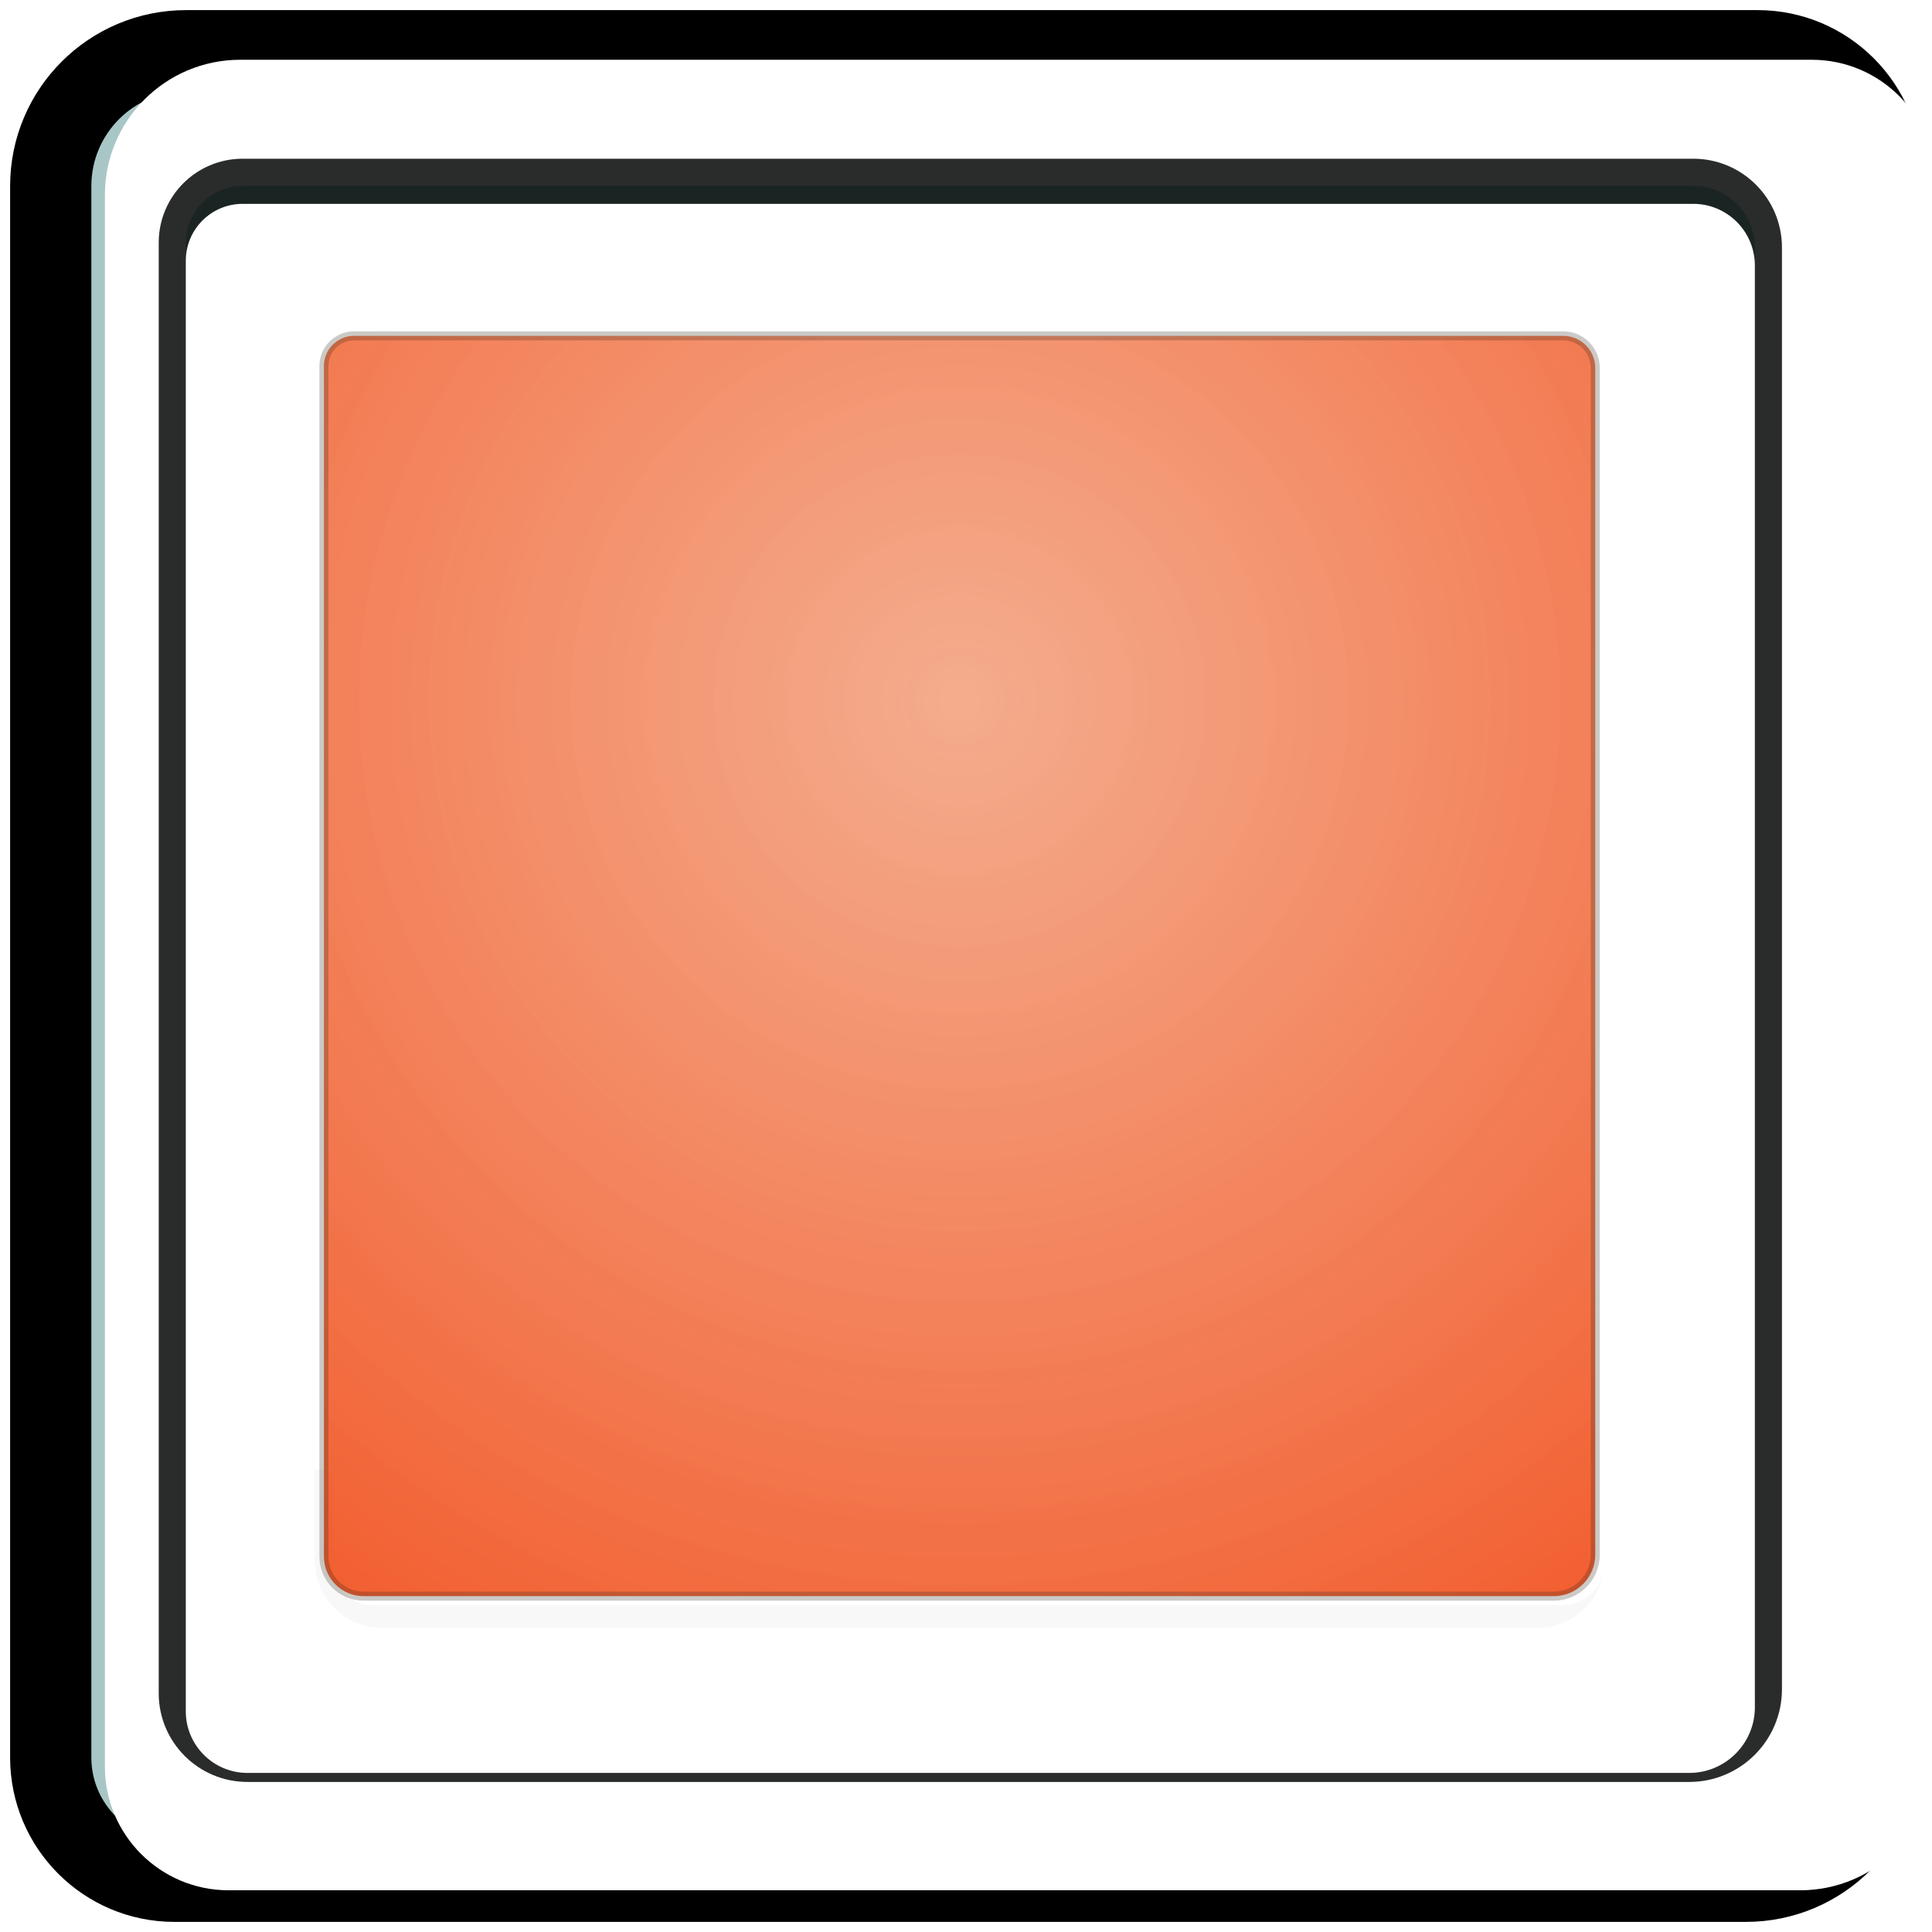 <?xml version="1.0" encoding="UTF-8" standalone="no"?>
<!DOCTYPE svg PUBLIC "-//W3C//DTD SVG 1.1//EN" "http://www.w3.org/Graphics/SVG/1.1/DTD/svg11.dtd">
<svg version="1.1" xmlns="http://www.w3.org/2000/svg" xmlns:xlink="http://www.w3.org/1999/xlink" preserveAspectRatio="xMidYMid meet" viewBox="0 0 214 214" width="214" height="214"><defs><path d="M194.68 5.62C202.24 5.62 208.38 11.76 208.38 19.32C208.38 57.13 208.38 155.84 208.38 193.39C208.38 201.67 201.67 208.38 193.39 208.38C155.84 208.38 57.13 208.38 19.32 208.38C11.76 208.38 5.62 202.24 5.62 194.68C5.62 156.87 5.62 58.16 5.62 20.61C5.62 12.33 12.33 5.62 20.61 5.62C58.16 5.62 156.87 5.62 194.68 5.62Z" id="c8cJJD8Gx"></path><path d="M187.56 20.58C191.32 20.58 194.38 23.64 194.38 27.41C194.38 60.8 194.38 153.8 194.38 187.11C194.38 191.12 191.12 194.38 187.11 194.38C153.8 194.38 60.8 194.38 27.41 194.38C23.64 194.38 20.58 191.32 20.58 187.56C20.58 154.16 20.58 60.38 20.58 26.88C20.58 23.4 23.4 20.58 26.88 20.58C60.38 20.58 154.16 20.58 187.56 20.58Z" id="a6GxV9wqUk"></path><path d="M177.1 33.32C180.38 33.32 183.04 35.98 183.04 39.25C183.04 68.29 183.04 149.15 183.04 178.1C183.04 181.6 180.2 184.43 176.71 184.43C147.75 184.43 66.9 184.43 37.86 184.43C34.58 184.43 31.93 181.77 31.93 178.49C31.93 149.46 31.93 67.92 31.93 38.79C31.93 35.77 34.38 33.32 37.4 33.32C66.53 33.32 148.07 33.32 177.1 33.32Z" id="b3mI8qacAl"></path><clipPath id="clipd6MuuqwVNz"><use xlink:href="#b3mI8qacAl" opacity="1"></use></clipPath><path d="M91.62 41.95C91.62 41.95 110.53 41.95 110.53 41.95C123.06 41.95 156.84 41.95 170.79 41.95C172.13 41.95 173.22 43.04 173.22 44.38C173.22 70.66 173.22 146.71 173.22 172.9C173.22 174.5 171.92 175.8 170.32 175.8C157.52 175.8 139.76 175.8 106.29 175.8C72.83 175.8 55.07 175.8 42.26 175.8C40.67 175.8 39.37 174.5 39.37 172.9C39.37 146.71 39.37 70.29 39.37 43.91C39.37 42.83 40.25 41.95 41.33 41.95C53.28 41.95 81.17 41.95 91.62 41.95Z" id="dpO2mTNjA"></path><linearGradient id="gradientenoUPbFcc" gradientUnits="userSpaceOnUse" x1="47.86" y1="54.58" x2="140.68" y2="141.34"><stop style="stop-color: #51a098;stop-opacity: 0.66" offset="0%"></stop><stop style="stop-color: #9ececa;stop-opacity: 1" offset="100%"></stop></linearGradient><path d="M173.15 37.2C175.11 37.2 176.7 38.8 176.7 40.76C176.7 67.97 176.7 145.2 176.7 172.2C176.7 174.74 174.65 176.8 172.11 176.8C144.87 176.8 67.56 176.8 40.27 176.8C37.85 176.8 35.88 174.83 35.88 172.41C35.88 145.37 35.88 67.79 35.88 40.54C35.88 38.7 37.38 37.2 39.22 37.2C66.72 37.2 145.69 37.2 173.15 37.2Z" id="b5S6ULxINz"></path><radialGradient id="gradientb2E1S4EAq3" gradientUnits="userSpaceOnUse" cx="106.29" cy="77.57" dx="106.29" dy="217.17" r="139.59"><stop style="stop-color: #f19871;stop-opacity: 0.8" offset="0%"></stop><stop style="stop-color: #f03800;stop-opacity: 0.87" offset="100%"></stop></radialGradient></defs><g><g><g><g><filter id="shadow5471347" x="-24.38" y="-24.38" width="264.75" height="264.75" filterUnits="userSpaceOnUse" primitiveUnits="userSpaceOnUse"><feFlood></feFlood><feComposite in2="SourceAlpha" operator="in"></feComposite><feGaussianBlur stdDeviation="2.83"></feGaussianBlur><feOffset dx="2" dy="2" result="afterOffset"></feOffset><feFlood flood-color="#000000" flood-opacity="0.14"></feFlood><feComposite in2="afterOffset" operator="in"></feComposite><feMorphology operator="dilate" radius="7"></feMorphology><feComposite in2="SourceAlpha" operator="out"></feComposite></filter><path d="M194.68 5.62C202.24 5.62 208.38 11.76 208.38 19.32C208.38 57.13 208.38 155.84 208.38 193.39C208.38 201.67 201.67 208.38 193.39 208.38C155.84 208.38 57.13 208.38 19.32 208.38C11.76 208.38 5.62 202.24 5.62 194.68C5.62 156.87 5.62 58.16 5.62 20.61C5.62 12.33 12.33 5.62 20.61 5.62C58.16 5.62 156.87 5.62 194.68 5.62Z" id="a1kkHn0qCG" fill="white" fill-opacity="1" filter="url(#shadow5471347)"></path></g><use xlink:href="#c8cJJD8Gx" opacity="1" fill="#327878" fill-opacity="0.42"></use><g><use xlink:href="#c8cJJD8Gx" opacity="1" fill-opacity="0" stroke="#000000" stroke-width="9" stroke-opacity="1"></use></g><g><filter id="shadow3215243" x="-59.38" y="-59.38" width="338.75" height="333.75" filterUnits="userSpaceOnUse" primitiveUnits="userSpaceOnUse"><feFlood></feFlood><feComposite in2="SourceAlpha" operator="out"></feComposite><feGaussianBlur stdDeviation="4.9"></feGaussianBlur><feOffset dx="6" dy="1" result="afterOffset"></feOffset><feFlood flood-color="#95cec8" flood-opacity="0.8"></feFlood><feComposite in2="afterOffset" operator="in"></feComposite><feMorphology operator="dilate" radius="6"></feMorphology><feComposite in2="SourceAlpha" operator="in"></feComposite></filter><path d="M194.68 5.62C202.24 5.62 208.38 11.76 208.38 19.32C208.38 57.13 208.38 155.84 208.38 193.39C208.38 201.67 201.67 208.38 193.39 208.38C155.84 208.38 57.13 208.38 19.32 208.38C11.76 208.38 5.62 202.24 5.62 194.68C5.62 156.87 5.62 58.16 5.62 20.61C5.62 12.33 12.33 5.62 20.61 5.62C58.16 5.62 156.87 5.62 194.68 5.62Z" id="b6zpsHqNay" fill="white" fill-opacity="1" filter="url(#shadow3215243)"></path></g></g><g><g><filter id="shadow5581376" x="-20.42" y="-20.42" width="255.8" height="255.8" filterUnits="userSpaceOnUse" primitiveUnits="userSpaceOnUse"><feFlood></feFlood><feComposite in2="SourceAlpha" operator="in"></feComposite><feGaussianBlur stdDeviation="4.12"></feGaussianBlur><feOffset dx="0" dy="0" result="afterOffset"></feOffset><feFlood flood-color="#000000" flood-opacity="1"></feFlood><feComposite in2="afterOffset" operator="in"></feComposite><feMorphology operator="dilate" radius="2"></feMorphology><feComposite in2="SourceAlpha" operator="out"></feComposite></filter><path d="M187.56 20.58C191.32 20.58 194.38 23.64 194.38 27.41C194.38 60.8 194.38 153.8 194.38 187.11C194.38 191.12 191.12 194.38 187.11 194.38C153.8 194.38 60.8 194.38 27.41 194.38C23.64 194.38 20.58 191.32 20.58 187.56C20.58 154.16 20.58 60.38 20.58 26.88C20.58 23.4 23.4 20.58 26.88 20.58C60.38 20.58 154.16 20.58 187.56 20.58Z" id="aswemZiok" fill="white" fill-opacity="1" filter="url(#shadow5581376)"></path></g><use xlink:href="#a6GxV9wqUk" opacity="1" fill="#66b0a1" fill-opacity="0.78"></use><g><use xlink:href="#a6GxV9wqUk" opacity="1" fill-opacity="0" stroke="#0b0d0d" stroke-width="6" stroke-opacity="0.87"></use></g><g><filter id="shadow2123598" x="-24.42" y="-24.42" width="263.8" height="265.8" filterUnits="userSpaceOnUse" primitiveUnits="userSpaceOnUse"><feFlood></feFlood><feComposite in2="SourceAlpha" operator="out"></feComposite><feGaussianBlur stdDeviation="4.24"></feGaussianBlur><feOffset dx="0" dy="2" result="afterOffset"></feOffset><feFlood flood-color="#2b2727" flood-opacity="0.36"></feFlood><feComposite in2="afterOffset" operator="in"></feComposite><feMorphology operator="dilate" radius="2"></feMorphology><feComposite in2="SourceAlpha" operator="in"></feComposite></filter><path d="M187.56 20.58C191.32 20.58 194.38 23.64 194.38 27.41C194.38 60.8 194.38 153.8 194.38 187.11C194.38 191.12 191.12 194.38 187.11 194.38C153.8 194.38 60.8 194.38 27.41 194.38C23.64 194.38 20.58 191.32 20.58 187.56C20.58 154.16 20.58 60.38 20.58 26.88C20.58 23.4 23.4 20.58 26.88 20.58C60.38 20.58 154.16 20.58 187.56 20.58Z" id="dlLt8vt20" fill="white" fill-opacity="1" filter="url(#shadow2123598)"></path></g></g><g><g><filter id="shadow7634436" x="-65.07" y="-63.68" width="345.11" height="345.11" filterUnits="userSpaceOnUse" primitiveUnits="userSpaceOnUse"><feFlood></feFlood><feComposite in2="SourceAlpha" operator="in"></feComposite><feGaussianBlur stdDeviation="6.71"></feGaussianBlur><feOffset dx="0" dy="0" result="afterOffset"></feOffset><feFlood flood-color="#1e302e" flood-opacity="0.58"></feFlood><feComposite in2="afterOffset" operator="in"></feComposite><feMorphology operator="dilate" radius="2"></feMorphology><feComposite in2="SourceAlpha" operator="out"></feComposite></filter><path d="M177.1 33.32C180.38 33.32 183.04 35.98 183.04 39.25C183.04 68.29 183.04 149.15 183.04 178.1C183.04 181.6 180.2 184.43 176.71 184.43C147.75 184.43 66.9 184.43 37.86 184.43C34.58 184.43 31.93 181.77 31.93 178.49C31.93 149.46 31.93 67.92 31.93 38.79C31.93 35.77 34.38 33.32 37.4 33.32C66.53 33.32 148.07 33.32 177.1 33.32Z" id="g4p5q7fnd" fill="white" fill-opacity="1" filter="url(#shadow7634436)"></path></g><use xlink:href="#b3mI8qacAl" opacity="1" fill="#e9f8f8" fill-opacity="0.93"></use><g clip-path="url(#clipd6MuuqwVNz)"><use xlink:href="#b3mI8qacAl" opacity="1" fill-opacity="0" stroke="#ffffff" stroke-width="2" stroke-opacity="1"></use></g><g><filter id="shadow10151398" x="-89.07" y="-87.68" width="393.11" height="393.11" filterUnits="userSpaceOnUse" primitiveUnits="userSpaceOnUse"><feFlood></feFlood><feComposite in2="SourceAlpha" operator="out"></feComposite><feGaussianBlur stdDeviation="7.07"></feGaussianBlur><feOffset dx="0" dy="0" result="afterOffset"></feOffset><feFlood flood-color="#000000" flood-opacity="0.14"></feFlood><feComposite in2="afterOffset" operator="in"></feComposite><feMorphology operator="dilate" radius="16"></feMorphology><feComposite in2="SourceAlpha" operator="in"></feComposite></filter><path d="M177.1 33.32C180.38 33.32 183.04 35.98 183.04 39.25C183.04 68.29 183.04 149.15 183.04 178.1C183.04 181.6 180.2 184.43 176.71 184.43C147.75 184.43 66.9 184.43 37.86 184.43C34.58 184.43 31.93 181.77 31.93 178.49C31.93 149.46 31.93 67.92 31.93 38.79C31.93 35.77 34.38 33.32 37.4 33.32C66.53 33.32 148.07 33.32 177.1 33.32Z" id="f7aJZXYoos" fill="white" fill-opacity="1" filter="url(#shadow10151398)"></path></g></g><g><g><filter id="shadow9793836" x="-54.63" y="-52.05" width="330.85" height="329.85" filterUnits="userSpaceOnUse" primitiveUnits="userSpaceOnUse"><feFlood></feFlood><feComposite in2="SourceAlpha" operator="in"></feComposite><feGaussianBlur stdDeviation="6.16"></feGaussianBlur><feOffset dx="9" dy="8" result="afterOffset"></feOffset><feFlood flood-color="#000000" flood-opacity="0.48"></feFlood><feComposite in2="afterOffset" operator="in"></feComposite><feMorphology operator="dilate" radius="4"></feMorphology><feComposite in2="SourceAlpha" operator="out"></feComposite></filter><path d="M91.62 41.95C91.62 41.95 110.53 41.95 110.53 41.95C123.06 41.95 156.84 41.95 170.79 41.95C172.13 41.95 173.22 43.04 173.22 44.38C173.22 70.66 173.22 146.71 173.22 172.9C173.22 174.5 171.92 175.8 170.32 175.8C157.52 175.8 139.76 175.8 106.29 175.8C72.83 175.8 55.07 175.8 42.26 175.8C40.67 175.8 39.37 174.5 39.37 172.9C39.37 146.71 39.37 70.29 39.37 43.91C39.37 42.83 40.25 41.95 41.33 41.95C53.28 41.95 81.17 41.95 91.62 41.95Z" id="d6T6lqqNC" fill="white" fill-opacity="1" filter="url(#shadow9793836)"></path></g><use xlink:href="#dpO2mTNjA" opacity="1" fill="url(#gradientenoUPbFcc)"></use><g><use xlink:href="#dpO2mTNjA" opacity="1" fill-opacity="0" stroke="#000000" stroke-width="9" stroke-opacity="0.03"></use></g><g><filter id="shadow10352685" x="-92.63" y="-90.05" width="410.85" height="410.85" filterUnits="userSpaceOnUse" primitiveUnits="userSpaceOnUse"><feFlood></feFlood><feComposite in2="SourceAlpha" operator="out"></feComposite><feGaussianBlur stdDeviation="6.71"></feGaussianBlur><feOffset dx="-13" dy="-13" result="afterOffset"></feOffset><feFlood flood-color="#b3dede" flood-opacity="0.28"></feFlood><feComposite in2="afterOffset" operator="in"></feComposite><feMorphology operator="dilate" radius="24"></feMorphology><feComposite in2="SourceAlpha" operator="in"></feComposite></filter><path d="M91.62 41.95C91.62 41.95 110.53 41.95 110.53 41.95C123.06 41.95 156.84 41.95 170.79 41.95C172.13 41.95 173.22 43.04 173.22 44.38C173.22 70.66 173.22 146.71 173.22 172.9C173.22 174.5 171.92 175.8 170.32 175.8C157.52 175.8 139.76 175.8 106.29 175.8C72.83 175.8 55.07 175.8 42.26 175.8C40.67 175.8 39.37 174.5 39.37 172.9C39.37 146.71 39.37 70.29 39.37 43.91C39.37 42.83 40.25 41.95 41.33 41.95C53.28 41.95 81.17 41.95 91.62 41.95Z" id="cq6GcQ1WV" fill="white" fill-opacity="1" filter="url(#shadow10352685)"></path></g></g><g><g><filter id="shadow2466479" x="-45.12" y="-43.8" width="303.82" height="302.59" filterUnits="userSpaceOnUse" primitiveUnits="userSpaceOnUse"><feFlood></feFlood><feComposite in2="SourceAlpha" operator="in"></feComposite><feGaussianBlur stdDeviation="5.83"></feGaussianBlur><feOffset dx="1" dy="1" result="afterOffset"></feOffset><feFlood flood-color="#d75118" flood-opacity="0.85"></feFlood><feComposite in2="afterOffset" operator="in"></feComposite><feMorphology operator="dilate" radius="7"></feMorphology><feComposite in2="SourceAlpha" operator="out"></feComposite></filter><path d="M173.15 37.2C175.11 37.2 176.7 38.8 176.7 40.76C176.7 67.97 176.7 145.2 176.7 172.2C176.7 174.74 174.65 176.8 172.11 176.8C144.87 176.8 67.56 176.8 40.27 176.8C37.85 176.8 35.88 174.83 35.88 172.41C35.88 145.37 35.88 67.79 35.88 40.54C35.88 38.7 37.38 37.2 39.22 37.2C66.72 37.2 145.69 37.2 173.15 37.2Z" id="e1OWBBX8K9" fill="white" fill-opacity="1" filter="url(#shadow2466479)"></path></g><use xlink:href="#b5S6ULxINz" opacity="1" fill="url(#gradientb2E1S4EAq3)"></use><g><use xlink:href="#b5S6ULxINz" opacity="1" fill-opacity="0" stroke="#272516" stroke-width="1" stroke-opacity="0.24"></use></g></g></g></g></svg>